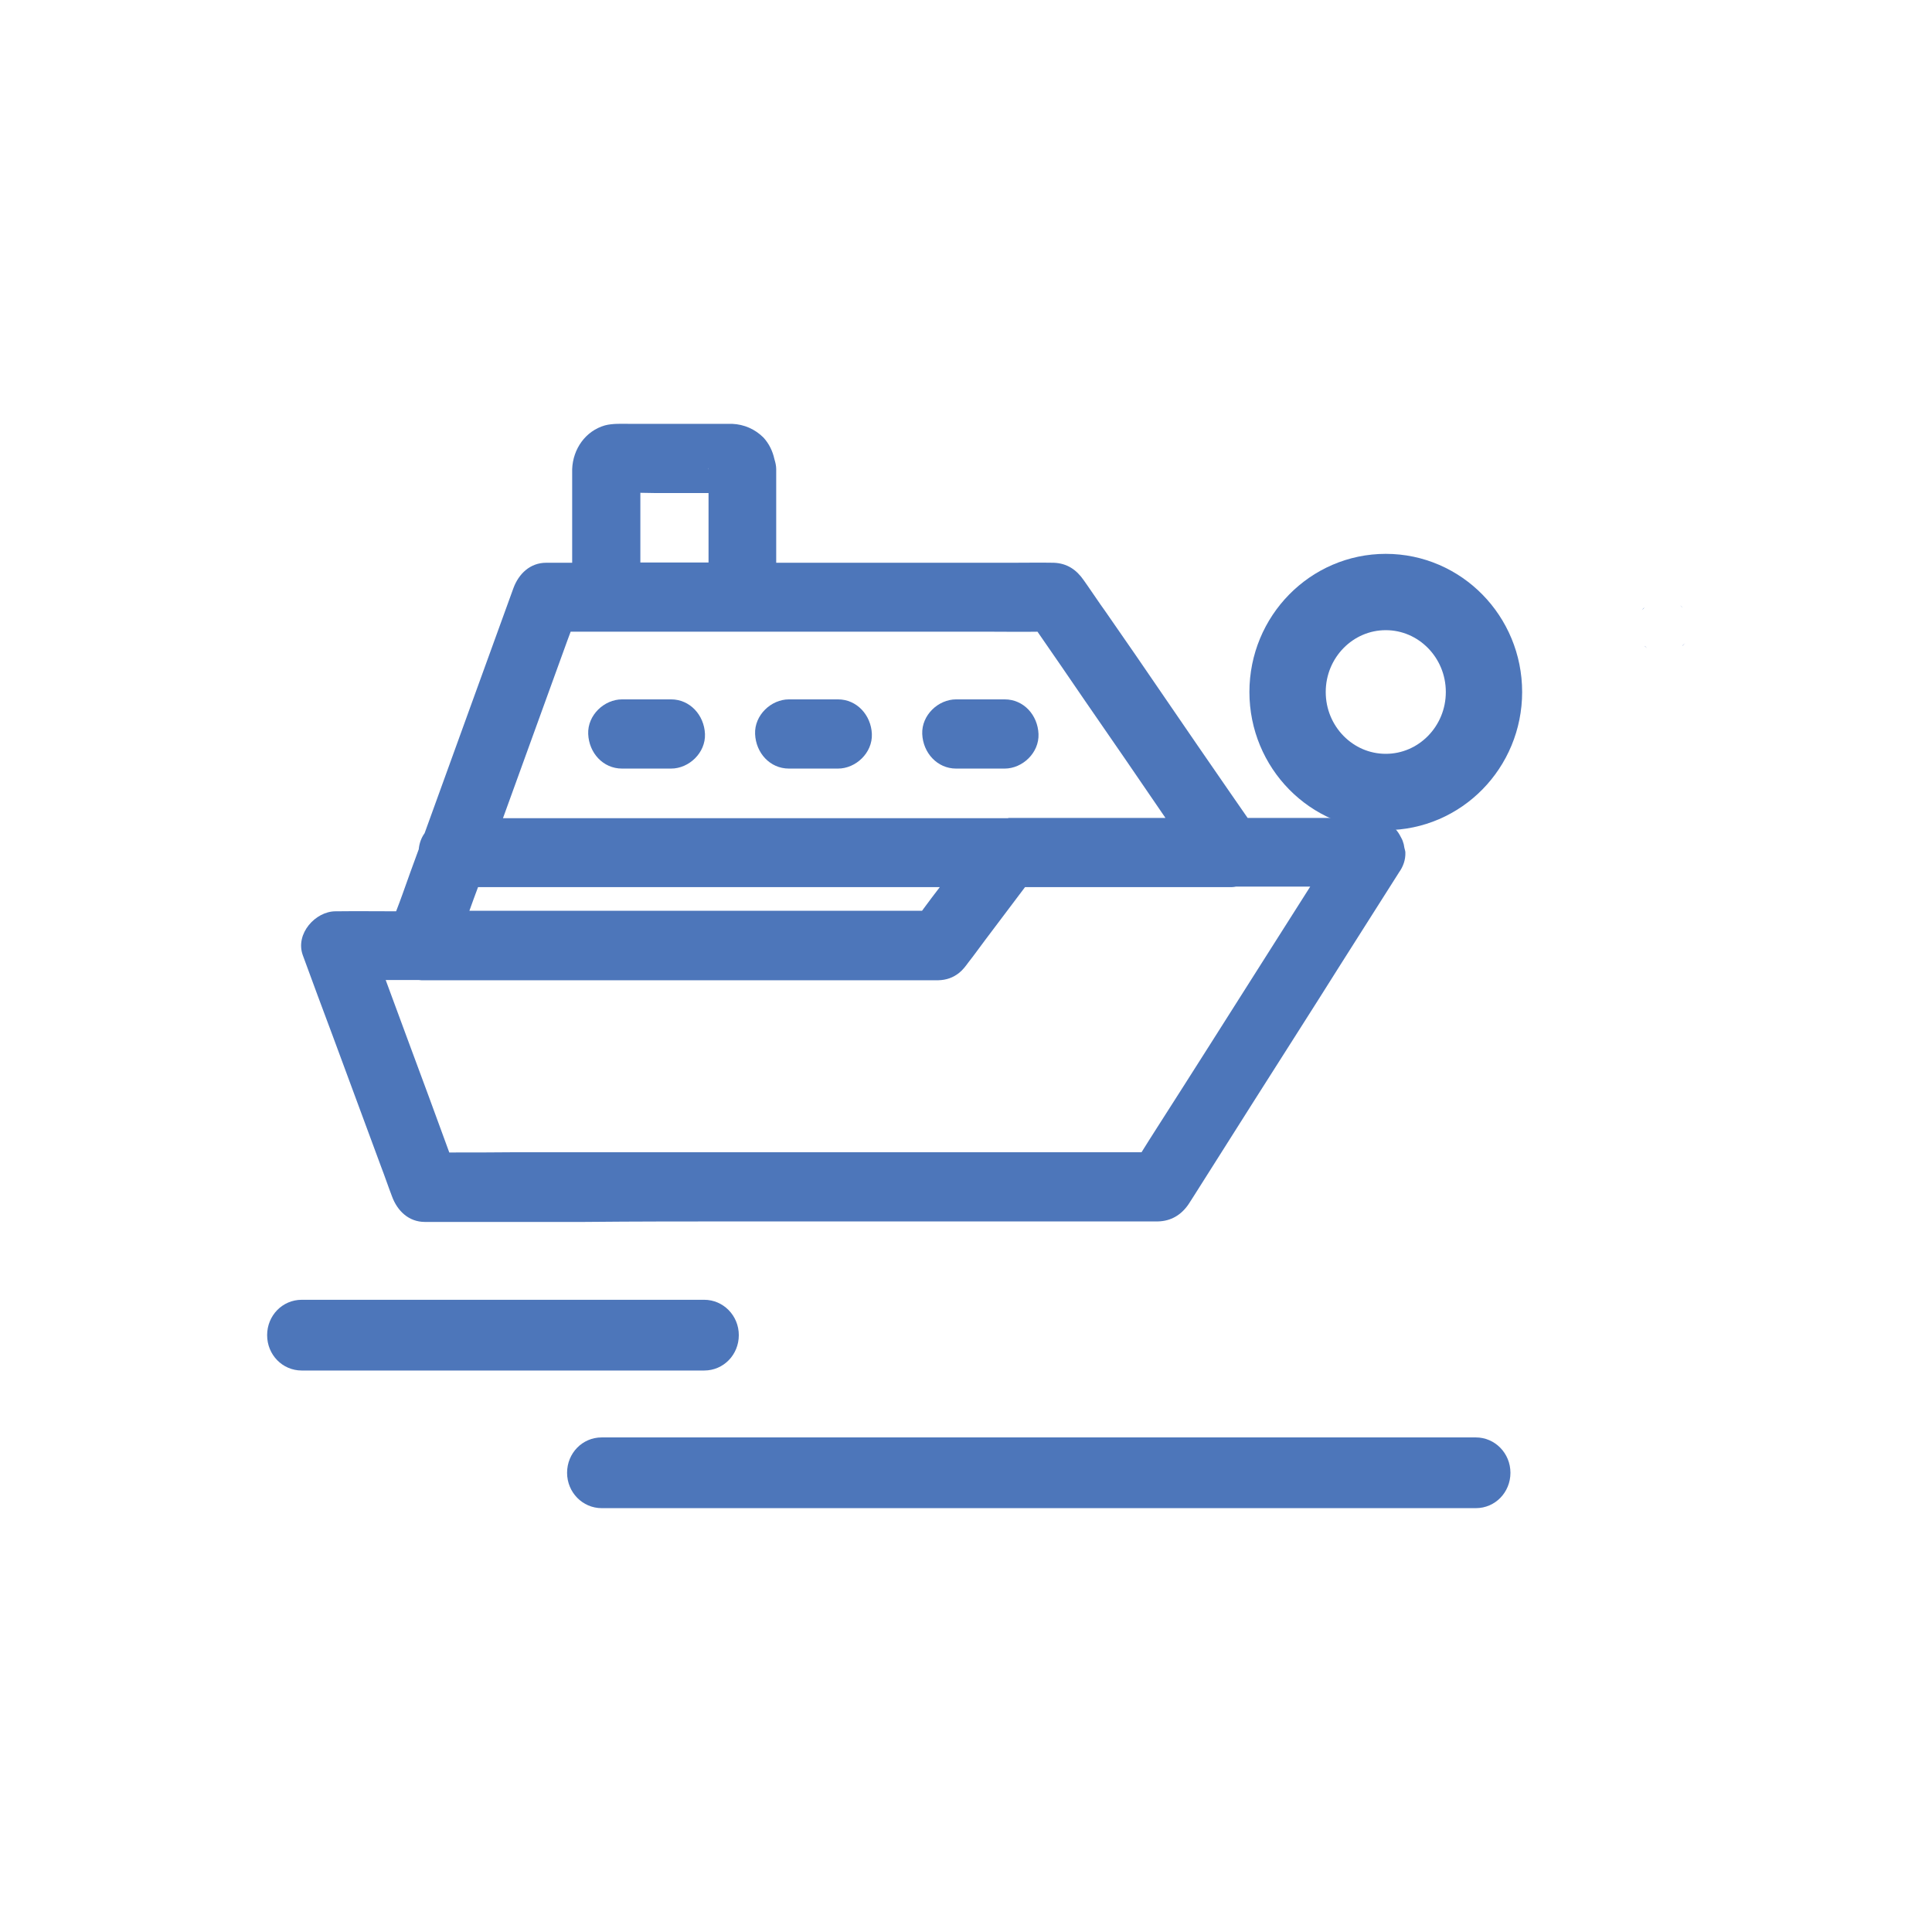 <?xml version="1.0" encoding="utf-8"?>
<!-- Generator: Adobe Illustrator 27.3.1, SVG Export Plug-In . SVG Version: 6.00 Build 0)  -->
<svg version="1.1" xmlns="http://www.w3.org/2000/svg" xmlns:xlink="http://www.w3.org/1999/xlink" x="0px" y="0px"
	 viewBox="0 0 75.94 75.94" style="enable-background:new 0 0 75.94 75.94;" xml:space="preserve">
<style type="text/css">
	.st0{fill:#4D76BA;}
	.st1{fill:none;stroke:#4D76BA;stroke-width:3;stroke-miterlimit:10;}
	.st2{display:none;}
	.st3{display:inline;fill:#4D76BA;}
	.st4{display:inline;fill:none;stroke:#4D76BA;stroke-width:3;stroke-miterlimit:10;}
</style>
<g id="state_0">
	<path class="st0" d="M66.03,23.78c0.05,0.06,0.09,0.09,0.1,0.09C66.09,23.84,66.06,23.81,66.03,23.78z"/>
	<path class="st0" d="M66.13,25.39c0.03-0.03,0.06-0.07,0.09-0.1c0,0,0-0.01,0.01-0.01C66.17,25.34,66.13,25.37,66.13,25.39z"/>
	<path class="st0" d="M64.54,23.98c0.06-0.05,0.09-0.09,0.09-0.1C64.6,23.91,64.57,23.94,64.54,23.98z"/>
	<path class="st0" d="M64.74,25.48C64.75,25.49,64.75,25.49,64.74,25.48c-0.05-0.06-0.09-0.09-0.1-0.09
		C64.67,25.42,64.71,25.45,64.74,25.48z"/>
	<path class="st0" d="M29.03,48.01c2.14,0,4.28,0,6.41,0c1.87,0,3.76,0,5.63,0c1.23,0,2.46,0,3.69,0c0.25,0,0.5,0,0.75,0
		c0.51-0.01,0.92-0.25,1.21-0.68c0.06-0.09,0.12-0.19,0.18-0.28c0.79-1.25,1.59-2.51,2.38-3.76c1.14-1.8,2.29-3.59,3.42-5.39
		c0.75-1.18,1.49-2.35,2.24-3.53c0.02-0.03,0.03-0.05,0.05-0.08c0.16-0.22,0.26-0.49,0.25-0.78c0-0.07-0.03-0.13-0.04-0.19
		c-0.01-0.09-0.03-0.17-0.06-0.25c-0.02-0.07-0.06-0.13-0.09-0.19c-0.05-0.1-0.11-0.19-0.18-0.27c-0.05-0.05-0.1-0.09-0.16-0.14
		c-0.05-0.04-0.09-0.1-0.15-0.13c-0.02-0.01-0.05-0.01-0.07-0.02c-0.11-0.06-0.22-0.08-0.34-0.11c-0.05-0.01-0.09-0.02-0.13-0.03
		c-0.04,0-0.08-0.03-0.13-0.03c-0.79,0-1.58,0-2.37,0c-0.82,0-1.65,0-2.48,0c-0.24-0.34-0.46-0.67-0.7-1.01
		c-0.84-1.22-1.68-2.43-2.51-3.65c-0.79-1.16-1.59-2.32-2.39-3.47c-0.24-0.33-0.46-0.67-0.7-1.01c-0.05-0.07-0.1-0.14-0.14-0.2
		c-0.29-0.42-0.66-0.67-1.18-0.69c-0.54-0.01-1.08,0-1.62,0c-1.18,0-2.35,0-3.53,0c-1.5,0-3.01,0-4.51,0c-0.41,0-0.82,0-1.25,0
		c0-1.02,0-2.03,0-3.05c0-0.21,0-0.42,0-0.63c0-0.13-0.03-0.26-0.07-0.39c-0.07-0.32-0.21-0.61-0.43-0.85
		c-0.33-0.33-0.76-0.52-1.23-0.54c-0.06,0-0.12,0-0.19,0c-0.34,0-0.69,0-1.03,0c-0.93,0-1.87,0-2.81,0c-0.32,0-0.66-0.02-0.97,0.06
		c-0.77,0.22-1.26,0.93-1.29,1.72c0,0.06,0,0.13,0,0.19c0,0.86,0,1.71,0,2.57c0,0.31,0,0.61,0,0.92c-0.31,0-0.62,0-0.93,0
		c-0.03,0-0.06,0-0.09,0c-0.63,0-1.08,0.43-1.29,1c-0.56,1.55-1.13,3.11-1.69,4.66c-0.6,1.66-1.2,3.31-1.8,4.97
		c-0.13,0.18-0.21,0.4-0.23,0.63c-0.22,0.59-0.43,1.18-0.64,1.77c-0.08,0.22-0.16,0.44-0.25,0.67c-0.78,0-1.57-0.01-2.34,0
		c-0.01,0-0.03,0-0.04,0c-0.79,0-1.59,0.88-1.29,1.72c0.39,1.07,0.79,2.14,1.19,3.21c0.63,1.71,1.26,3.41,1.89,5.11
		c0.15,0.39,0.28,0.78,0.43,1.17c0.21,0.57,0.66,1,1.29,1c0.59,0,1.17,0,1.76,0c1.49,0,2.99,0,4.49,0
		C25.01,48.01,27.02,48.01,29.03,48.01z M18.79,34.87c0.4,0,0.8,0,1.21,0c1.74,0,3.47,0,5.21,0c2.1,0,4.19,0,6.28,0
		c1.82,0,3.63,0,5.45,0c-0.22,0.28-0.43,0.57-0.64,0.85c-0.02,0.03-0.04,0.06-0.06,0.08c-0.57,0-1.14,0-1.71,0
		c-1.88,0-3.77,0-5.65,0c-2.28,0-4.55,0-6.83,0c-1.2,0-2.39,0-3.6,0C18.56,35.5,18.67,35.18,18.79,34.87z M27.85,18.45v0.01
		c0-0.02-0.01-0.04-0.01-0.07C27.85,18.41,27.85,18.43,27.85,18.45z M27.85,19.38c0,0.91,0,1.82,0,2.73c-0.89,0-1.79,0-2.68,0
		c0-0.91,0-1.83,0-2.74c0.2,0,0.4,0.01,0.6,0.01C26.46,19.38,27.15,19.38,27.85,19.38z M22.18,25.51c0.08-0.23,0.17-0.46,0.25-0.68
		c0.35,0,0.72,0,1.07,0c1.58,0,3.17,0,4.76,0c1.91,0,3.84,0,5.75,0c1.67,0,3.33,0,4.99,0c0.59,0,1.18,0.01,1.78,0
		c0.63,0.91,1.25,1.81,1.87,2.72c1.06,1.53,2.11,3.06,3.16,4.6c-1.45,0-2.9,0-4.37,0c-0.49,0-0.97,0-1.46,0c-0.11,0-0.22,0-0.32,0
		c-0.01,0-0.03,0-0.04,0.01c-0.73,0-1.44,0-2.17,0c-1.74,0-3.47,0-5.21,0c-2.1,0-4.19,0-6.28,0c-1.82,0-3.63,0-5.45,0
		c-0.25,0-0.49,0-0.74,0C20.57,29.94,21.38,27.73,22.18,25.51z M17.66,45.3c-0.27-0.74-0.54-1.47-0.81-2.21
		c-0.56-1.52-1.13-3.04-1.69-4.57c0.43,0,0.85,0,1.29,0c0.04,0,0.07,0.01,0.11,0.01c0.98,0,1.97,0,2.95,0c2.2,0,4.41,0,6.61,0
		c2.29,0,4.57,0,6.85,0c1.27,0,2.54,0,3.82,0c0.03,0,0.06,0,0.1,0c0.31-0.01,0.57-0.1,0.81-0.29c0.15-0.12,0.26-0.27,0.37-0.42
		c0.23-0.29,0.44-0.59,0.66-0.88c0.52-0.69,1.04-1.38,1.56-2.07c0.78,0,1.54,0,2.32,0c1.57,0,3.14,0,4.72,0c0.36,0,0.72,0,1.08,0
		c0.06,0,0.11-0.01,0.17-0.02c0.97,0,1.95,0,2.92,0c-0.51,0.8-1.02,1.61-1.53,2.41c-0.8,1.27-1.61,2.53-2.41,3.8
		c-0.7,1.1-1.39,2.19-2.09,3.28c-0.2,0.31-0.4,0.63-0.6,0.95c-0.72,0-1.43,0-2.15,0c-2.3,0-4.6,0-6.91,0c-2.78,0-5.54,0-8.32,0
		c-2.39,0-4.79,0-7.18,0C19.4,45.3,18.53,45.3,17.66,45.3z"/>
	<path class="st0" d="M24.45,30.21c0.65,0,1.29,0,1.93,0c0.7,0,1.36-0.62,1.33-1.36c-0.03-0.74-0.59-1.36-1.33-1.36
		c-0.65,0-1.29,0-1.93,0c-0.7,0-1.36,0.62-1.33,1.36C23.15,29.59,23.7,30.21,24.45,30.21z"/>
	<path class="st0" d="M37.58,30.21c0.64,0,1.28,0,1.91,0c0.7,0,1.36-0.62,1.33-1.36c-0.03-0.74-0.58-1.36-1.33-1.36
		c-0.64,0-1.28,0-1.91,0c-0.7,0-1.36,0.62-1.33,1.36C36.28,29.59,36.84,30.21,37.58,30.21z"/>
	<path class="st0" d="M31.01,30.21c0.65,0,1.29,0,1.93,0c0.7,0,1.36-0.62,1.33-1.36c-0.03-0.74-0.59-1.36-1.33-1.36
		c-0.65,0-1.29,0-1.93,0c-0.7,0-1.36,0.62-1.33,1.36C29.71,29.59,30.26,30.21,31.01,30.21z"/>
	<path class="st0" d="M23.65,59.28h34.36c0.76,0,1.36-0.62,1.36-1.39s-0.61-1.39-1.36-1.39H23.65c-0.76,0-1.36,0.62-1.36,1.39
		S22.9,59.28,23.65,59.28z"/>
	<path class="st0" d="M11.86,53.87h15.82c0.76,0,1.36-0.62,1.36-1.39s-0.61-1.39-1.36-1.39H11.86c-0.76,0-1.36,0.62-1.36,1.39
		S11.1,53.87,11.86,53.87z"/>
	<path class="st1" d="M54.47,31.13c2.13,0,3.86-1.76,3.86-3.93c0-2.17-1.73-3.93-3.86-3.93c-2.13,0-3.86,1.76-3.86,3.93
		C50.61,29.37,52.34,31.13,54.47,31.13z"/>
</g>
<g id="_x31_" class="st2">
	<path class="st3" d="M66.13,23.99c0.05,0.06,0.09,0.09,0.1,0.09C66.2,24.05,66.17,24.02,66.13,23.99z"/>
	<path class="st3" d="M66.24,25.6c0.03-0.03,0.06-0.07,0.09-0.1c0,0,0-0.01,0.01-0.01C66.28,25.55,66.24,25.58,66.24,25.6z"/>
	<path class="st3" d="M64.65,24.19c0.06-0.05,0.09-0.09,0.09-0.1C64.71,24.12,64.68,24.15,64.65,24.19z"/>
	<path class="st3" d="M64.84,25.68C64.85,25.69,64.85,25.69,64.84,25.68c-0.05-0.06-0.09-0.09-0.1-0.09
		C64.78,25.62,64.82,25.65,64.84,25.68z"/>
	<path class="st3" d="M29.13,48.22c2.14,0,4.28,0,6.41,0c1.87,0,3.76,0,5.63,0c1.23,0,2.46,0,3.69,0c0.25,0,0.5,0,0.75,0
		c0.51-0.01,0.92-0.25,1.21-0.68c0.06-0.09,0.12-0.19,0.18-0.28c0.79-1.25,1.59-2.51,2.38-3.76c1.14-1.8,2.29-3.59,3.42-5.39
		c0.75-1.18,1.49-2.35,2.24-3.53c0.02-0.03,0.03-0.05,0.05-0.08c0.16-0.22,0.26-0.49,0.25-0.78c0-0.07-0.03-0.13-0.04-0.19
		c-0.01-0.09-0.03-0.17-0.06-0.25c-0.02-0.07-0.06-0.13-0.09-0.19c-0.05-0.1-0.11-0.19-0.18-0.27c-0.05-0.05-0.1-0.09-0.16-0.14
		c-0.05-0.04-0.09-0.1-0.15-0.13c-0.02-0.01-0.05-0.01-0.07-0.02c-0.11-0.06-0.22-0.08-0.34-0.11c-0.05-0.01-0.09-0.02-0.13-0.03
		c-0.04,0-0.08-0.03-0.13-0.03c-0.79,0-1.58,0-2.37,0c-0.82,0-1.65,0-2.48,0c-0.24-0.34-0.46-0.67-0.7-1.01
		c-0.84-1.22-1.68-2.43-2.51-3.65c-0.79-1.16-1.59-2.32-2.39-3.47c-0.24-0.33-0.46-0.67-0.7-1.01c-0.05-0.07-0.1-0.14-0.14-0.2
		c-0.29-0.42-0.66-0.67-1.18-0.69c-0.54-0.01-1.08,0-1.62,0c-1.18,0-2.35,0-3.53,0c-1.5,0-3.01,0-4.51,0c-0.41,0-0.82,0-1.25,0
		c0-1.02,0-2.03,0-3.05c0-0.21,0-0.42,0-0.63c0-0.13-0.03-0.26-0.07-0.39c-0.07-0.32-0.21-0.61-0.43-0.85
		c-0.33-0.33-0.76-0.52-1.23-0.54c-0.06,0-0.12,0-0.19,0c-0.34,0-0.69,0-1.03,0c-0.93,0-1.87,0-2.81,0c-0.32,0-0.66-0.02-0.97,0.06
		c-0.77,0.22-1.26,0.93-1.29,1.72c0,0.06,0,0.13,0,0.19c0,0.86,0,1.71,0,2.57c0,0.31,0,0.61,0,0.92c-0.31,0-0.62,0-0.93,0
		c-0.03,0-0.06,0-0.09,0c-0.63,0-1.08,0.43-1.29,1c-0.56,1.55-1.13,3.11-1.69,4.66c-0.6,1.66-1.2,3.31-1.8,4.97
		c-0.13,0.18-0.21,0.4-0.23,0.63c-0.22,0.59-0.43,1.18-0.64,1.77c-0.08,0.22-0.16,0.44-0.25,0.67c-0.78,0-1.57-0.01-2.34,0
		c-0.01,0-0.03,0-0.04,0c-0.79,0-1.59,0.88-1.29,1.72c0.39,1.07,0.79,2.14,1.19,3.21c0.63,1.71,1.26,3.41,1.89,5.11
		c0.15,0.39,0.28,0.78,0.43,1.17c0.21,0.57,0.66,1,1.29,1c0.59,0,1.17,0,1.76,0c1.49,0,2.99,0,4.49,0
		C25.11,48.22,27.12,48.22,29.13,48.22z M18.89,35.08c0.4,0,0.8,0,1.21,0c1.74,0,3.47,0,5.21,0c2.1,0,4.19,0,6.28,0
		c1.81,0,3.63,0,5.45,0c-0.22,0.28-0.43,0.57-0.64,0.85c-0.02,0.03-0.04,0.06-0.06,0.08c-0.57,0-1.14,0-1.71,0
		c-1.88,0-3.77,0-5.65,0c-2.28,0-4.55,0-6.83,0c-1.2,0-2.39,0-3.6,0C18.67,35.71,18.77,35.39,18.89,35.08z M27.96,18.66v0.01
		c0-0.02-0.01-0.04-0.01-0.07C27.96,18.62,27.96,18.64,27.96,18.66z M27.96,19.59c0,0.91,0,1.82,0,2.73c-0.89,0-1.79,0-2.68,0
		c0-0.91,0-1.83,0-2.74c0.2,0,0.4,0.01,0.6,0.01C26.56,19.59,27.26,19.59,27.96,19.59z M22.29,25.72c0.08-0.23,0.17-0.46,0.25-0.68
		c0.35,0,0.72,0,1.07,0c1.58,0,3.17,0,4.76,0c1.91,0,3.84,0,5.75,0c1.67,0,3.33,0,4.99,0c0.59,0,1.18,0.01,1.78,0
		c0.63,0.91,1.25,1.81,1.87,2.72c1.06,1.53,2.11,3.06,3.16,4.6c-1.45,0-2.9,0-4.37,0c-0.49,0-0.97,0-1.46,0c-0.11,0-0.22,0-0.32,0
		c-0.01,0-0.03,0-0.04,0.01c-0.73,0-1.44,0-2.17,0c-1.74,0-3.47,0-5.21,0c-2.1,0-4.19,0-6.28,0c-1.82,0-3.63,0-5.45,0
		c-0.25,0-0.49,0-0.74,0C20.68,30.15,21.48,27.94,22.29,25.72z M17.76,45.51c-0.27-0.74-0.54-1.47-0.81-2.21
		c-0.56-1.52-1.13-3.04-1.69-4.57c0.43,0,0.85,0,1.29,0c0.04,0,0.07,0.01,0.11,0.01c0.98,0,1.97,0,2.95,0c2.2,0,4.41,0,6.61,0
		c2.29,0,4.57,0,6.85,0c1.27,0,2.54,0,3.82,0c0.03,0,0.06,0,0.1,0c0.31-0.01,0.57-0.1,0.81-0.29c0.15-0.12,0.26-0.27,0.37-0.42
		c0.23-0.29,0.44-0.59,0.66-0.88c0.52-0.69,1.04-1.38,1.56-2.07c0.77,0,1.54,0,2.32,0c1.57,0,3.14,0,4.72,0c0.36,0,0.72,0,1.08,0
		c0.06,0,0.11-0.01,0.17-0.02c0.97,0,1.95,0,2.92,0c-0.51,0.8-1.02,1.61-1.53,2.41c-0.8,1.27-1.61,2.53-2.41,3.8
		c-0.7,1.1-1.39,2.19-2.09,3.28c-0.2,0.31-0.4,0.63-0.6,0.95c-0.72,0-1.43,0-2.15,0c-2.3,0-4.6,0-6.91,0c-2.78,0-5.54,0-8.32,0
		c-2.39,0-4.79,0-7.18,0C19.51,45.51,18.64,45.51,17.76,45.51z"/>
	<path class="st3" d="M24.55,30.41c0.65,0,1.29,0,1.93,0c0.7,0,1.36-0.62,1.33-1.36c-0.03-0.74-0.59-1.36-1.33-1.36
		c-0.65,0-1.29,0-1.93,0c-0.7,0-1.36,0.62-1.33,1.36C23.26,29.79,23.81,30.41,24.55,30.41z"/>
	<path class="st3" d="M37.69,30.41c0.64,0,1.28,0,1.91,0c0.7,0,1.36-0.62,1.33-1.36c-0.03-0.74-0.58-1.36-1.33-1.36
		c-0.64,0-1.28,0-1.91,0c-0.7,0-1.36,0.62-1.33,1.36C36.38,29.79,36.94,30.41,37.69,30.41z"/>
	<path class="st3" d="M31.12,30.41c0.65,0,1.29,0,1.93,0c0.7,0,1.36-0.62,1.33-1.36s-0.59-1.36-1.33-1.36c-0.65,0-1.29,0-1.93,0
		c-0.7,0-1.36,0.62-1.33,1.36C29.82,29.79,30.37,30.41,31.12,30.41z"/>
	<path class="st3" d="M10.96,59.48h34.36c0.76,0,1.36-0.62,1.36-1.39s-0.61-1.39-1.36-1.39H10.96c-0.76,0-1.36,0.62-1.36,1.39
		S10.21,59.48,10.96,59.48z"/>
	<path class="st3" d="M38.96,54.08h15.82c0.76,0,1.36-0.62,1.36-1.39c0-0.77-0.61-1.39-1.36-1.39H38.96c-0.76,0-1.36,0.62-1.36,1.39
		C37.6,53.46,38.21,54.08,38.96,54.08z"/>
	<path class="st4" d="M54.57,23.34c2.13,0,3.86-1.76,3.86-3.93s-1.73-3.93-3.86-3.93c-2.13,0-3.86,1.76-3.86,3.93
		S52.44,23.34,54.57,23.34z"/>
</g>
</svg>
